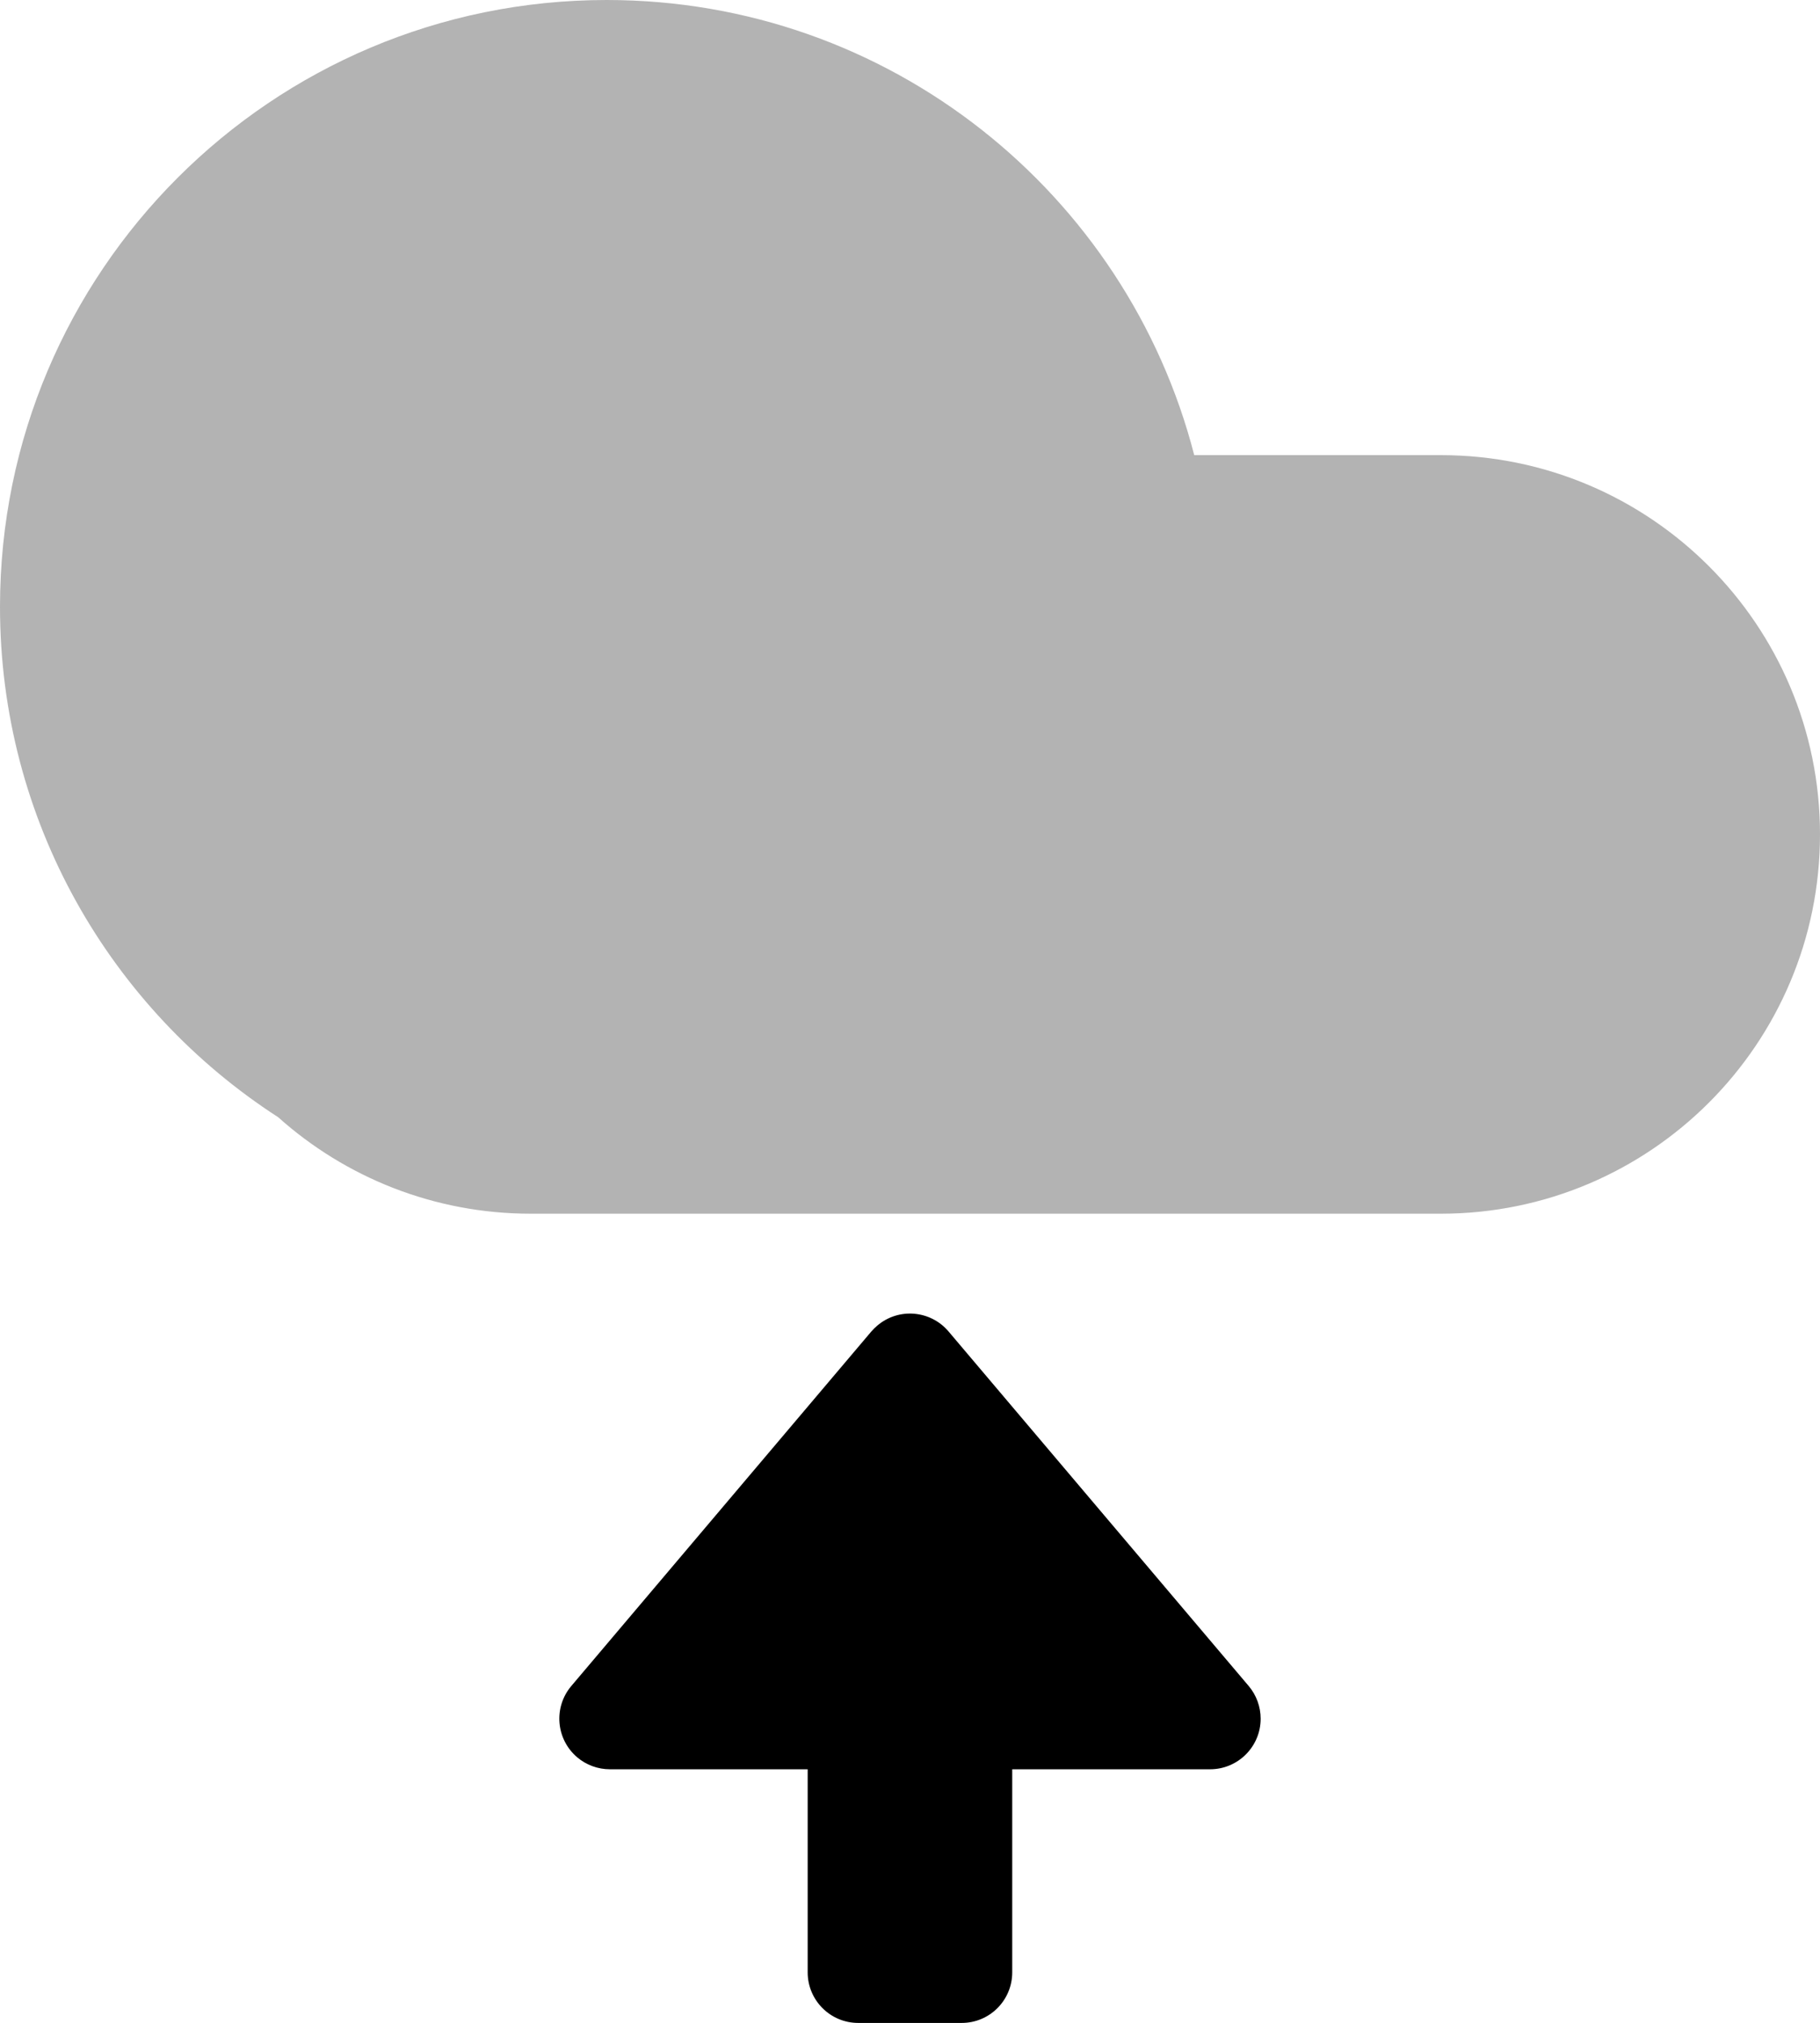 <?xml version="1.0" encoding="UTF-8"?>
<svg width="18px" height="20px" viewBox="0 0 18 20" version="1.1" xmlns="http://www.w3.org/2000/svg" xmlns:xlink="http://www.w3.org/1999/xlink">
    <!-- Generator: sketchtool 59 (101010) - https://sketch.com -->
    <title>755A888D-F79D-49A7-AD56-DFCC79320B99</title>
    <desc>Created with sketchtool.</desc>
    <g id="Welcome" stroke="none" stroke-width="1" fill="none" fill-rule="evenodd">
        <g id="Bank_Loan-Management_Loan-Request_Loan-Details_Make-Offer_Unequal-Repayment-Schedule" transform="translate(-774, -377)" fill="#000000">
            <g id="Cloud-upload" transform="translate(774, 377)">
                <path d="M5.25,12 C4.29,12 3.414,11.639 2.751,11.046 C1.096,9.977 0,8.117 0,6 C0,2.686 2.686,0 6,0 C8.796,0 11.145,1.912 11.811,4.5 L14.25,4.5 C16.321,4.5 18,6.179 18,8.25 C18,10.321 16.321,12 14.25,12 L5.25,12 Z" id="Combined-Shape" opacity="0.3"></path>
                <path d="M8.129,13.734 L8.129,15.69 L8.129,15.69 L6.121,15.69 C5.845,15.69 5.621,15.914 5.621,16.19 L5.621,17.213 C5.621,17.49 5.845,17.713 6.121,17.713 L8.129,17.713 L8.129,17.713 L8.129,19.67 C8.129,19.946 8.353,20.17 8.629,20.17 C8.747,20.17 8.862,20.128 8.952,20.052 L12.458,17.083 C12.668,16.905 12.695,16.589 12.516,16.379 C12.498,16.358 12.479,16.338 12.458,16.32 L8.952,13.352 C8.741,13.174 8.426,13.2 8.247,13.411 C8.171,13.501 8.129,13.615 8.129,13.734 Z" id="Shape" fill-rule="nonzero" transform="translate(8.96, 16.662) rotate(-90) translate(-8.96, -16.662) "></path>
            </g>
        </g>
    </g>
</svg>